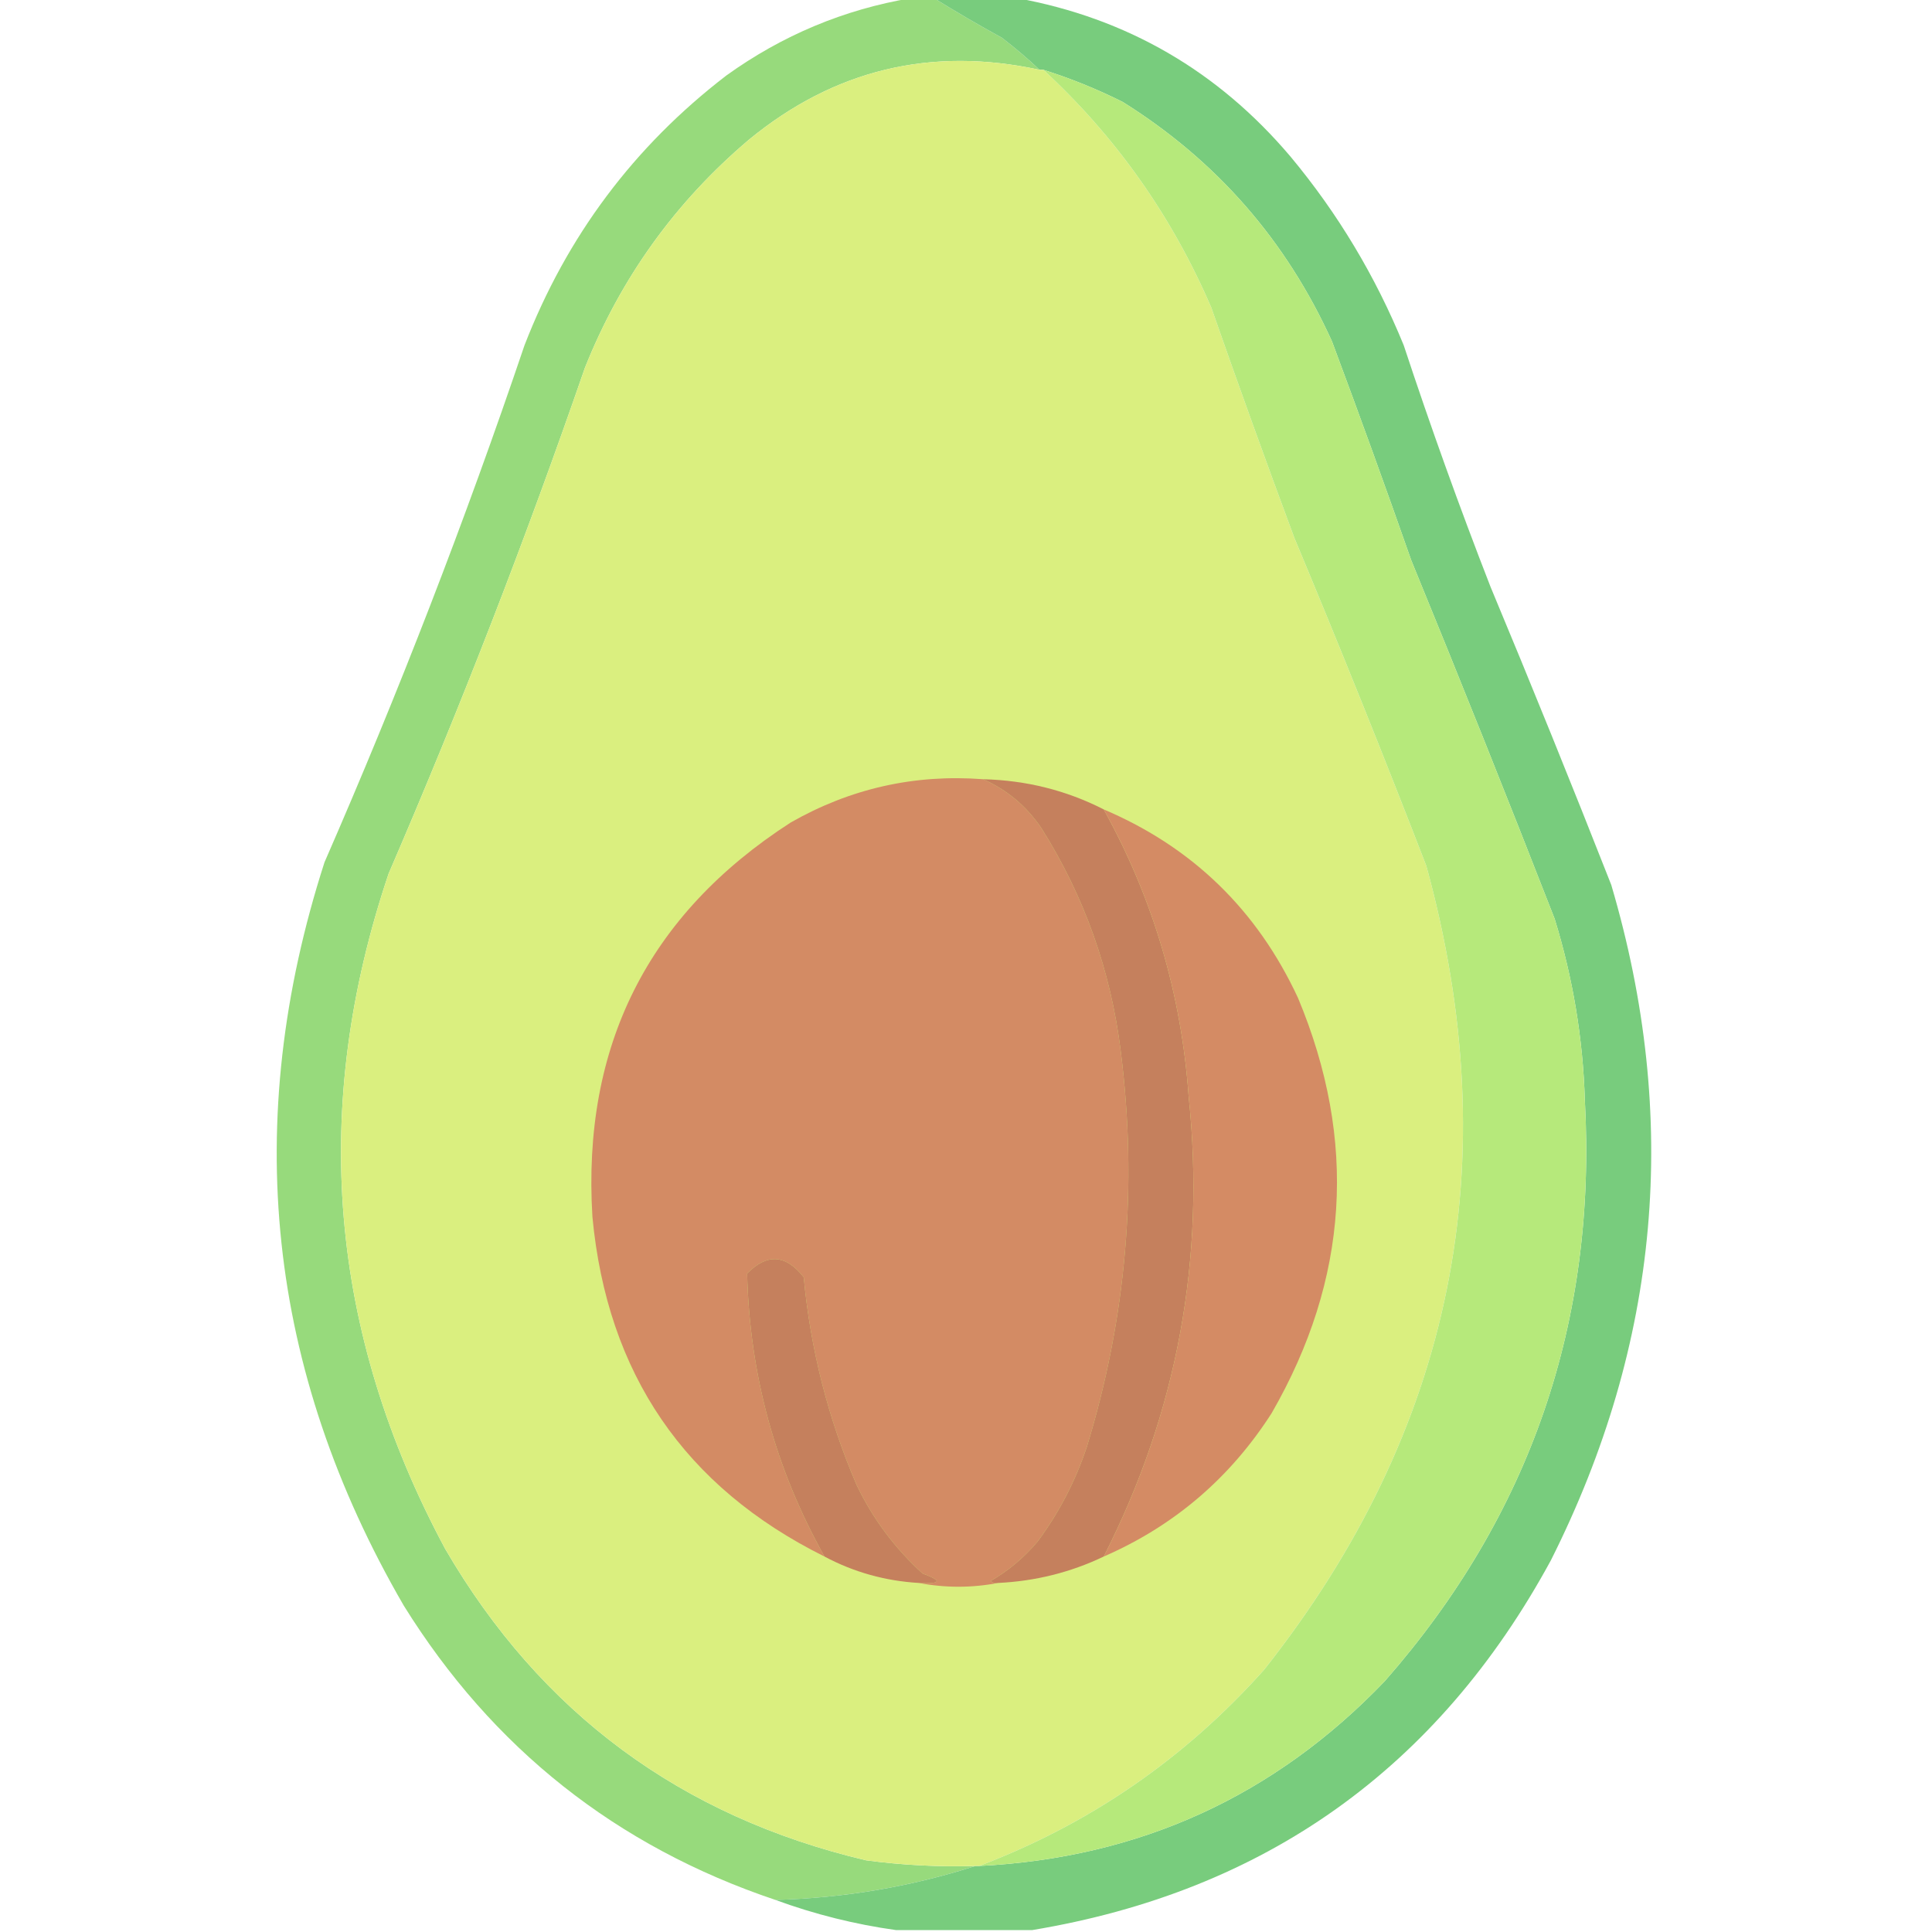 <?xml version="1.0" encoding="UTF-8"?>
<!DOCTYPE svg PUBLIC "-//W3C//DTD SVG 1.1//EN" "http://www.w3.org/Graphics/SVG/1.1/DTD/svg11.dtd">
<svg xmlns="http://www.w3.org/2000/svg" version="1.1" width="512px" height="512px" style="shape-rendering:geometricPrecision; text-rendering:geometricPrecision; image-rendering:optimizeQuality; fill-rule:evenodd; clip-rule:evenodd" xmlns:xlink="http://www.w3.org/1999/xlink">
<g><path style="opacity:0.989" fill="#97da7b" d="M 241.5,-0.5 C 243.5,-0.5 245.5,-0.5 247.5,-0.5C 253.311,3.104 259.311,6.604 265.5,10C 269.025,12.698 272.358,15.531 275.5,18.5C 246.789,12.261 221.123,18.428 198.5,37C 178.997,53.513 164.497,73.68 155,97.5C 139.331,142.834 121.997,187.501 103,231.5C 82.127,293.356 87.127,353.023 118,410.5C 143.277,453.906 180.444,481.406 229.5,493C 239.121,494.286 248.788,494.786 258.5,494.5C 241.387,499.996 223.72,502.996 205.5,503.5C 163.365,489.337 130.531,463.337 107,425.5C 70.788,363.049 63.788,297.383 86,228.5C 105.609,183.611 123.275,137.944 139,91.5C 150.176,62.632 168.009,38.798 192.5,20C 207.334,9.34 223.667,2.507 241.5,-0.5 Z"/></g>
<g><path style="opacity:0.987" fill="#77cb7c" d="M 247.5,-0.5 C 254.833,-0.5 262.167,-0.5 269.5,-0.5C 298.617,4.813 322.784,18.813 342,41.5C 354.529,56.541 364.529,73.208 372,91.5C 379.11,113.049 386.776,134.382 395,155.5C 405.943,181.72 416.61,208.053 427,234.5C 445.251,296.319 439.918,355.985 411,413.5C 381.091,468.585 335.257,501.252 273.5,511.5C 261.5,511.5 249.5,511.5 237.5,511.5C 226.561,509.978 215.894,507.312 205.5,503.5C 223.72,502.996 241.387,499.996 258.5,494.5C 258.833,494.5 259.167,494.5 259.5,494.5C 301.906,492.377 337.74,476.044 367,445.5C 405.542,401.545 423.209,350.212 420,291.5C 419.492,275.117 416.825,259.117 412,243.5C 399.61,211.721 386.943,180.054 374,148.5C 367.197,129.09 360.197,109.757 353,90.5C 340.86,63.699 322.36,42.532 297.5,27C 290.705,23.601 283.705,20.767 276.5,18.5C 276.167,18.5 275.833,18.5 275.5,18.5C 272.358,15.531 269.025,12.698 265.5,10C 259.311,6.604 253.311,3.104 247.5,-0.5 Z"/></g>
<g><path style="opacity:1" fill="#daef7f" d="M 275.5,18.5 C 275.833,18.5 276.167,18.5 276.5,18.5C 295.743,36.266 310.576,57.266 321,81.5C 328.136,101.91 335.47,122.243 343,142.5C 355.058,171.34 366.725,200.34 378,229.5C 399.559,308.015 385.226,379.015 335,442.5C 313.991,466.032 288.824,483.365 259.5,494.5C 259.167,494.5 258.833,494.5 258.5,494.5C 248.788,494.786 239.121,494.286 229.5,493C 180.444,481.406 143.277,453.906 118,410.5C 87.127,353.023 82.127,293.356 103,231.5C 121.997,187.501 139.331,142.834 155,97.5C 164.497,73.68 178.997,53.513 198.5,37C 221.123,18.428 246.789,12.261 275.5,18.5 Z"/></g>
<g><path style="opacity:1" fill="#b6e97b" d="M 276.5,18.5 C 283.705,20.767 290.705,23.601 297.5,27C 322.36,42.532 340.86,63.699 353,90.5C 360.197,109.757 367.197,129.09 374,148.5C 386.943,180.054 399.61,211.721 412,243.5C 416.825,259.117 419.492,275.117 420,291.5C 423.209,350.212 405.542,401.545 367,445.5C 337.74,476.044 301.906,492.377 259.5,494.5C 288.824,483.365 313.991,466.032 335,442.5C 385.226,379.015 399.559,308.015 378,229.5C 366.725,200.34 355.058,171.34 343,142.5C 335.47,122.243 328.136,101.91 321,81.5C 310.576,57.266 295.743,36.266 276.5,18.5 Z"/></g>
<g><path style="opacity:1" fill="#d38b64" d="M 260.5,206.5 C 266.841,209.278 272.008,213.612 276,219.5C 287.35,237.545 294.35,257.211 297,278.5C 301.523,314.207 298.523,349.207 288,383.5C 284.972,392.557 280.639,400.89 275,408.5C 271.419,412.752 267.252,416.252 262.5,419C 263.094,419.464 263.761,419.631 264.5,419.5C 257.5,420.833 250.5,420.833 243.5,419.5C 249.442,419.788 249.775,418.955 244.5,417C 237.126,410.295 231.292,402.462 227,393.5C 219.457,375.922 214.791,357.589 213,338.5C 208.276,332.428 203.276,332.095 198,337.5C 198.645,364.258 205.479,389.258 218.5,412.5C 181.421,394.059 160.921,364.059 157,322.5C 154.218,277.229 171.718,242.396 209.5,218C 225.324,208.961 242.324,205.127 260.5,206.5 Z"/></g>
<g><path style="opacity:1" fill="#c5805d" d="M 260.5,206.5 C 271.921,206.777 282.588,209.444 292.5,214.5C 305.57,238.101 313.07,263.434 315,290.5C 319.5,333.549 312,374.215 292.5,412.5C 283.742,416.689 274.409,419.023 264.5,419.5C 263.761,419.631 263.094,419.464 262.5,419C 267.252,416.252 271.419,412.752 275,408.5C 280.639,400.89 284.972,392.557 288,383.5C 298.523,349.207 301.523,314.207 297,278.5C 294.35,257.211 287.35,237.545 276,219.5C 272.008,213.612 266.841,209.278 260.5,206.5 Z"/></g>
<g><path style="opacity:1" fill="#d48b64" d="M 292.5,214.5 C 316.001,224.499 333.168,241.166 344,264.5C 359.785,302.318 357.452,338.985 337,374.5C 325.954,391.721 311.121,404.388 292.5,412.5C 312,374.215 319.5,333.549 315,290.5C 313.07,263.434 305.57,238.101 292.5,214.5 Z"/></g>
<g><path style="opacity:1" fill="#c5805d" d="M 243.5,419.5 C 234.574,418.965 226.241,416.632 218.5,412.5C 205.479,389.258 198.645,364.258 198,337.5C 203.276,332.095 208.276,332.428 213,338.5C 214.791,357.589 219.457,375.922 227,393.5C 231.292,402.462 237.126,410.295 244.5,417C 249.775,418.955 249.442,419.788 243.5,419.5 Z"/></g>
</svg>
